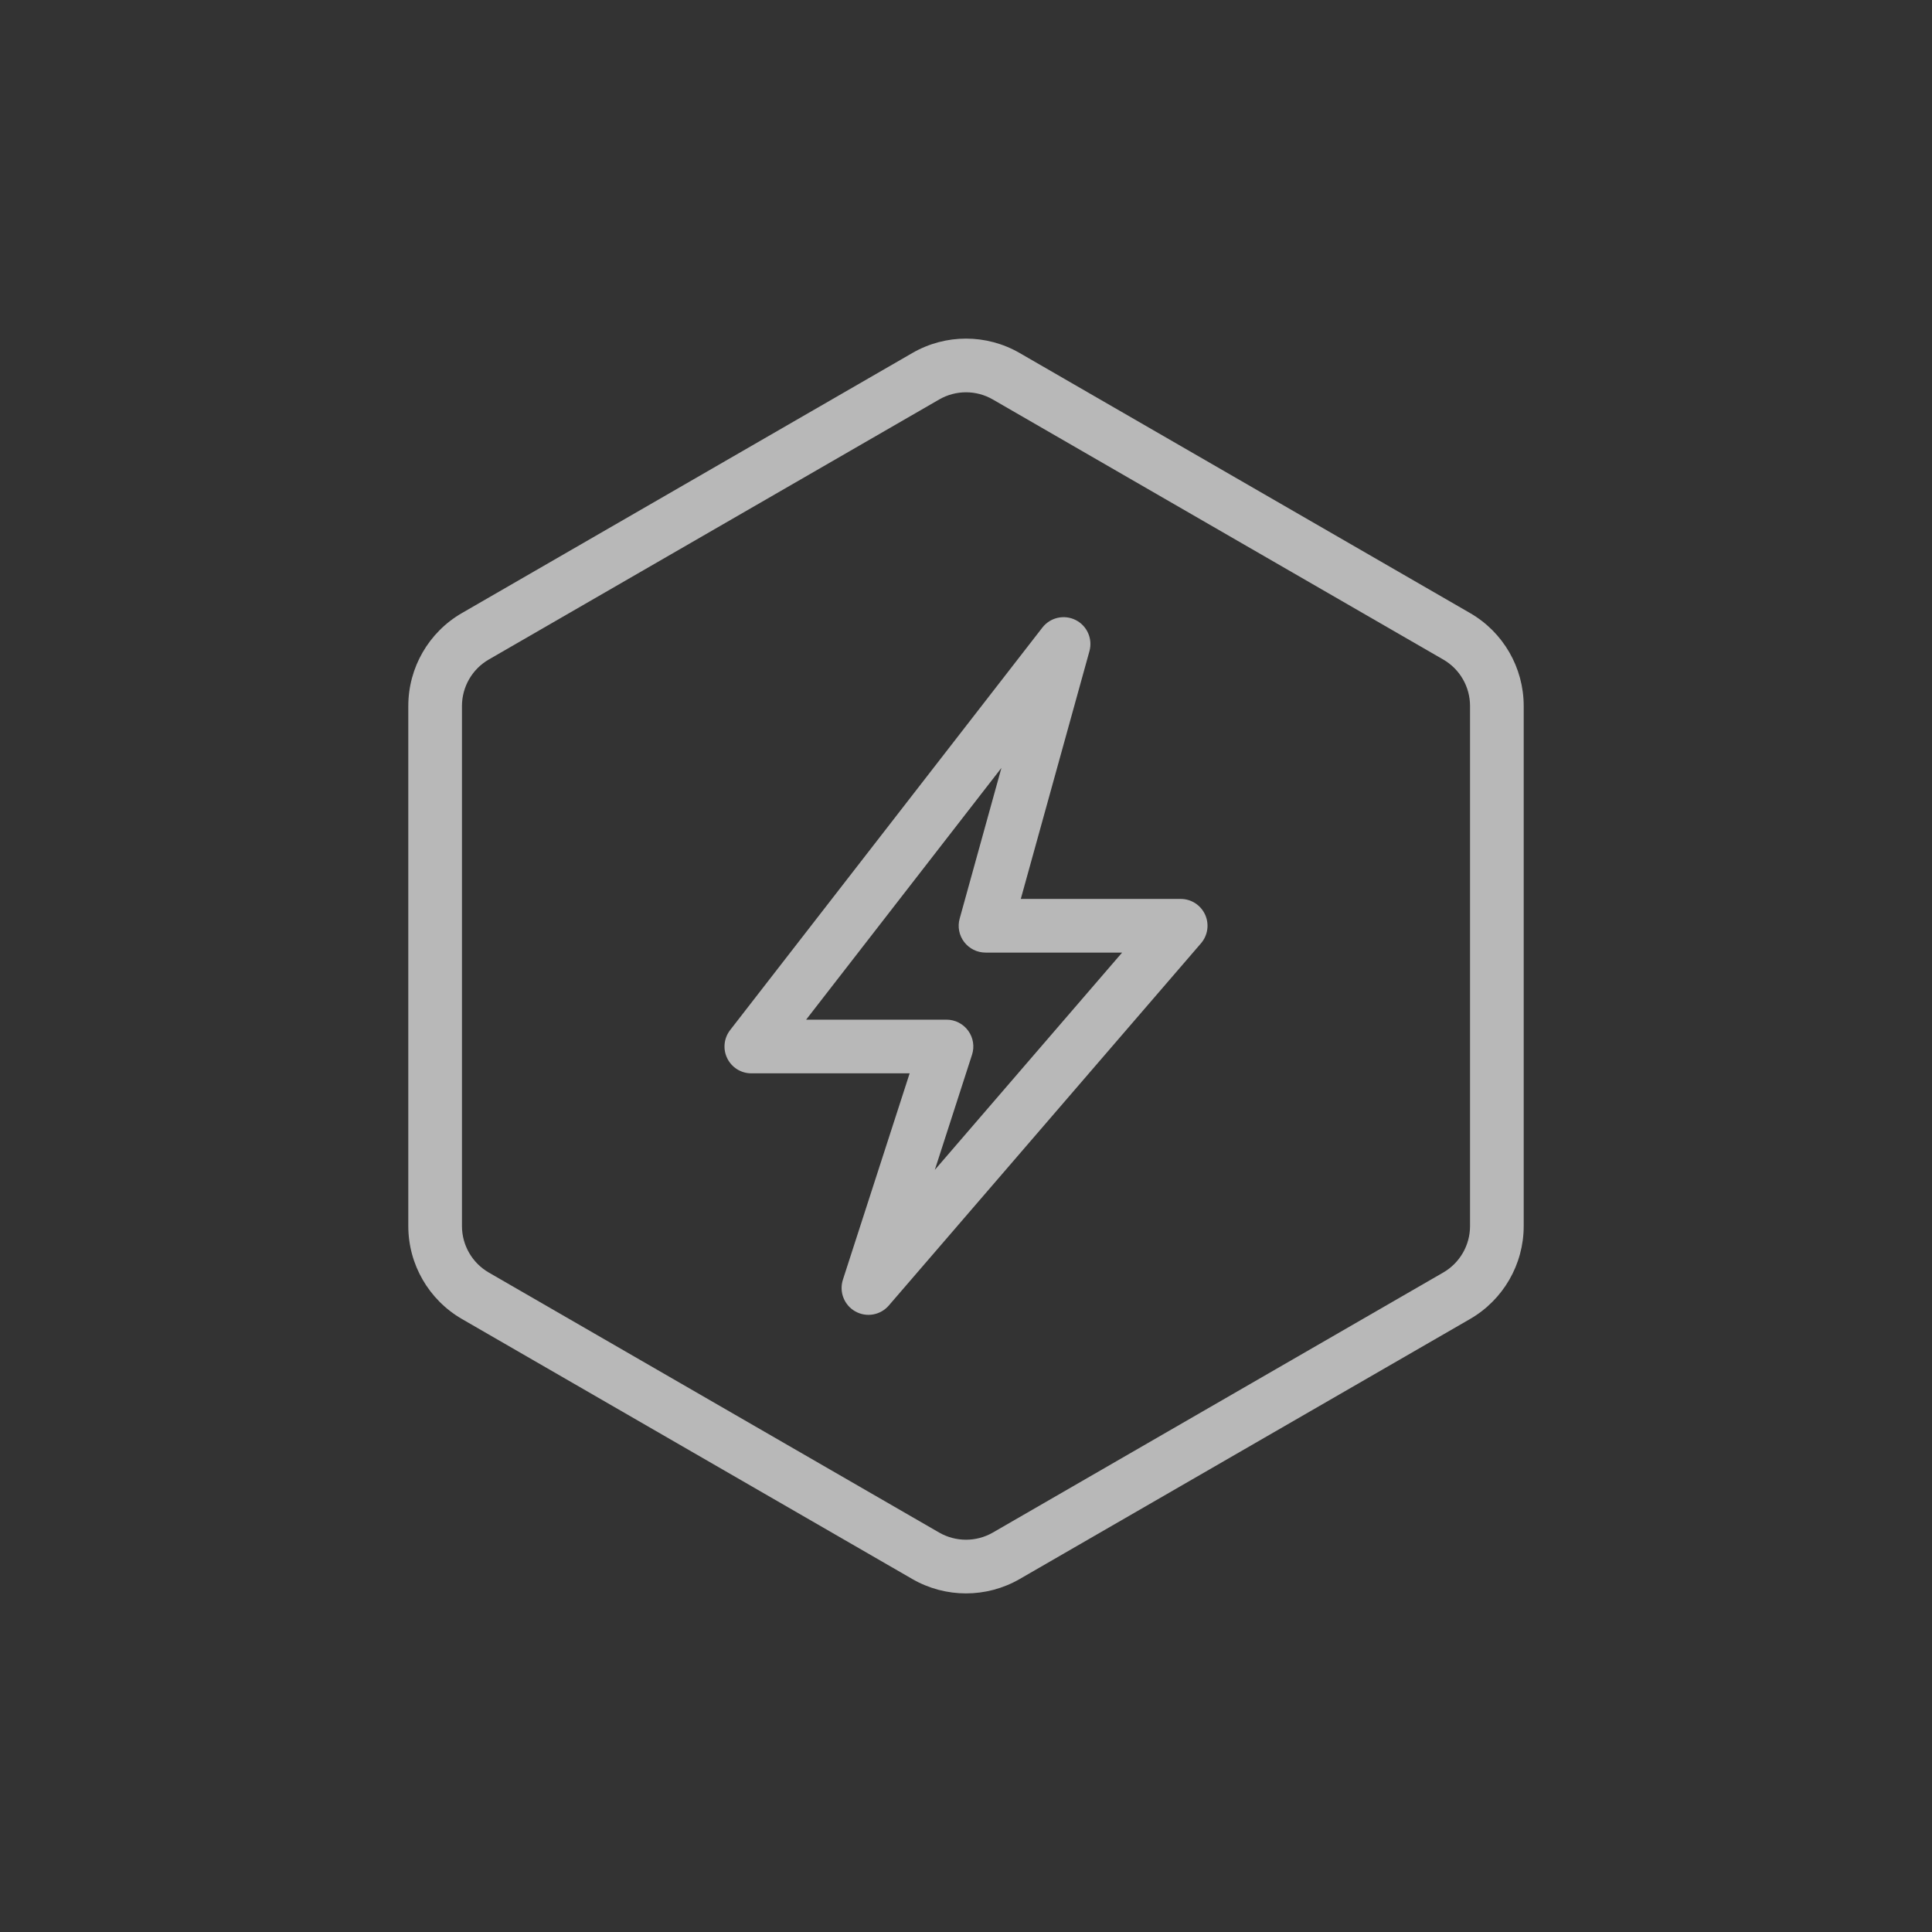 <svg width="36" height="36" viewBox="0 0 36 36" fill="none" xmlns="http://www.w3.org/2000/svg">
<rect x="0" y="0" width="36" height="36" fill="#333333" stroke="none"/>
<path fill-rule="evenodd" clip-rule="evenodd" d="M26.892 12.289L18.5 7.444C18.191 7.265 17.81 7.265 17.5 7.444L9.108 12.289C8.799 12.467 8.608 12.798 8.608 13.155V22.846C8.608 23.203 8.799 23.533 9.108 23.712L17.5 28.557C17.81 28.735 18.191 28.735 18.5 28.557L26.892 23.712C27.202 23.533 27.392 23.203 27.392 22.846V13.155C27.392 12.798 27.202 12.467 26.892 12.289ZM19 6.578C18.381 6.22 17.619 6.22 17 6.578L8.608 11.423C7.989 11.78 7.608 12.44 7.608 13.155V22.846C7.608 23.56 7.989 24.22 8.608 24.578L17 29.423C17.619 29.78 18.381 29.78 19 29.423L27.392 24.578C28.011 24.22 28.392 23.56 28.392 22.846V13.155C28.392 12.44 28.011 11.78 27.392 11.423L19 6.578Z" fill="white" fill-opacity="0.65"/>
<path fill-rule="evenodd" clip-rule="evenodd" d="M20.043 11.553C20.256 11.66 20.364 11.903 20.3 12.134L19.021 16.75H22C22.196 16.75 22.373 16.864 22.455 17.042C22.536 17.22 22.507 17.428 22.379 17.577L16.561 24.327C16.405 24.507 16.145 24.553 15.937 24.436C15.73 24.32 15.633 24.073 15.706 23.846L16.95 20H14C13.809 20 13.635 19.892 13.551 19.72C13.467 19.549 13.488 19.345 13.605 19.194L19.423 11.694C19.57 11.505 19.829 11.446 20.043 11.553ZM15.021 19H17.637C17.797 19 17.947 19.077 18.041 19.206C18.135 19.335 18.162 19.502 18.112 19.654L17.419 21.799L20.909 17.75H18.364C18.208 17.75 18.06 17.677 17.966 17.553C17.871 17.429 17.84 17.267 17.882 17.117L18.66 14.309L15.021 19Z" fill="white" fill-opacity="0.65"/>
</svg>

